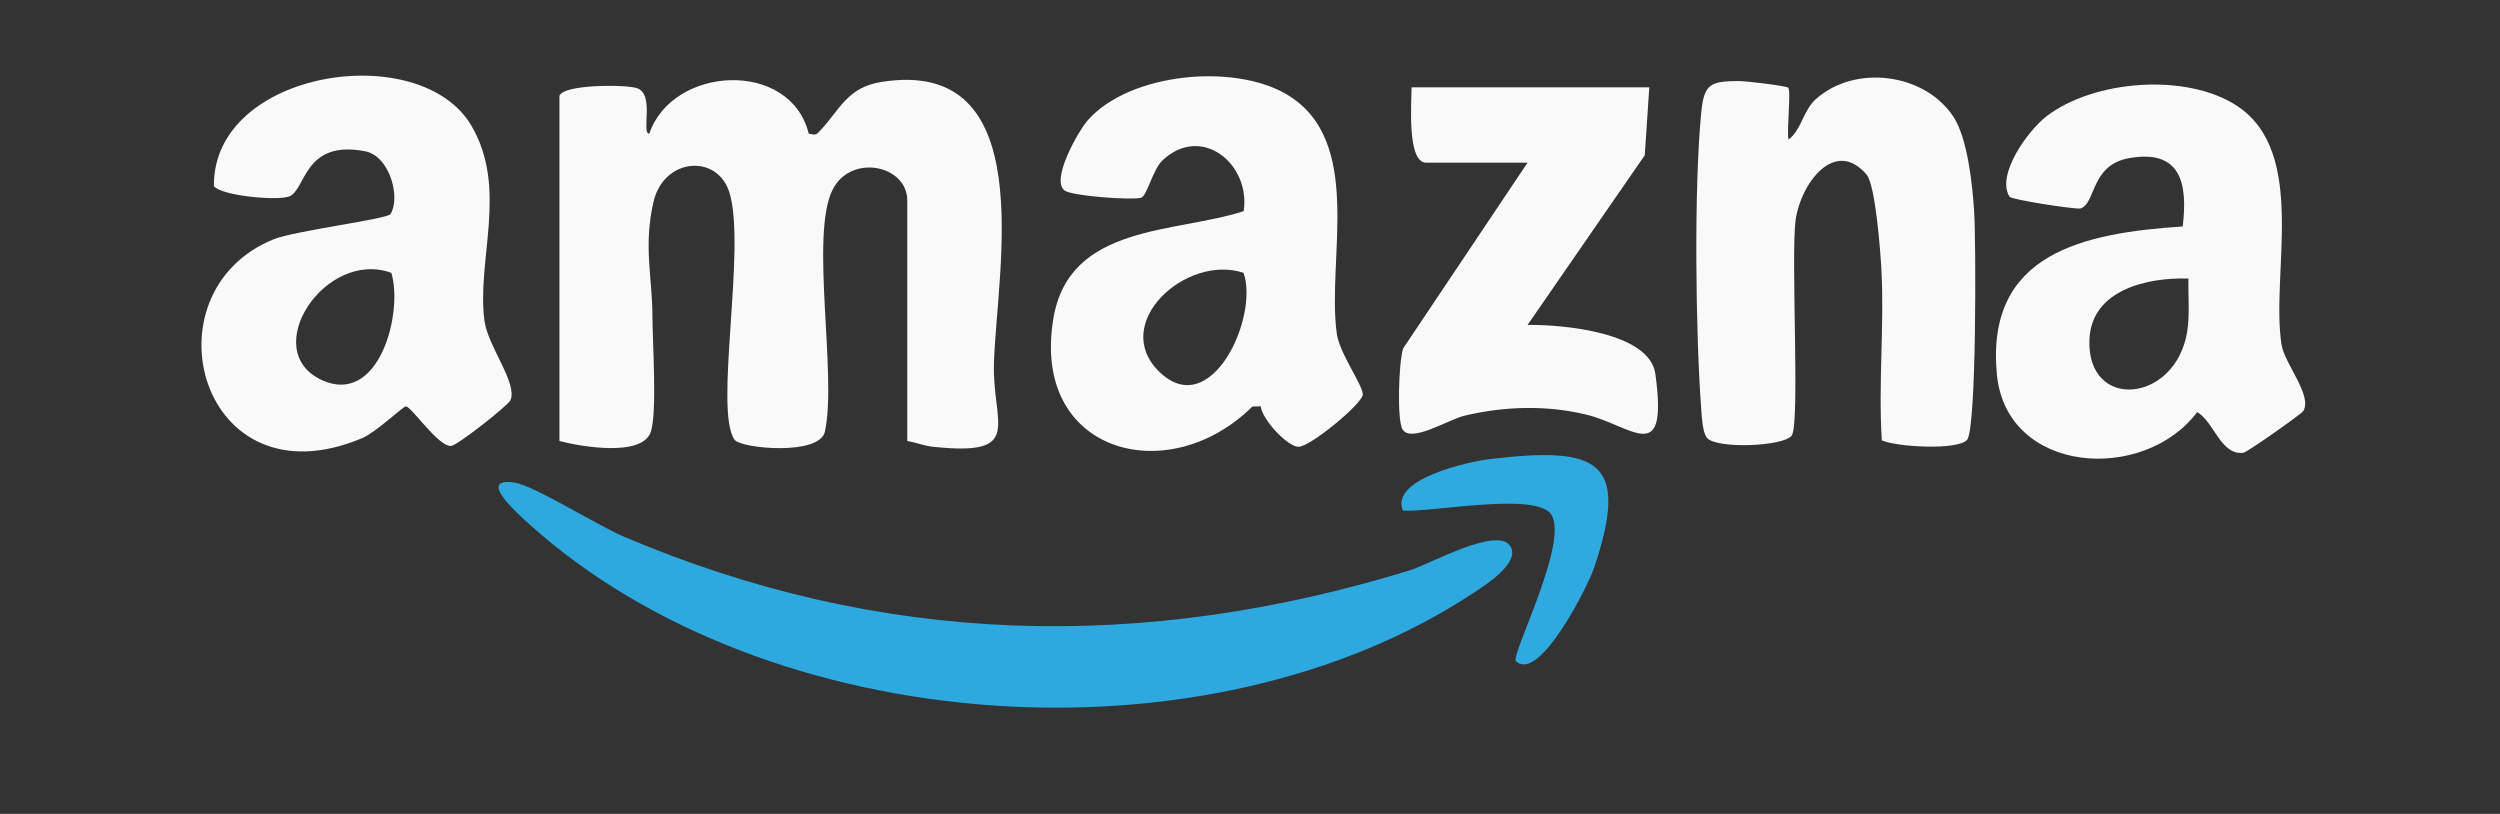 <?xml version="1.0" encoding="UTF-8"?>
<svg id="Capa_1" data-name="Capa 1" xmlns="http://www.w3.org/2000/svg" viewBox="0 0 431.23 140.39">
  <rect x="0" y="0" width="431.23" height="140.39" fill="#333333" stroke="none"/>
  <defs>
    <style>
      .cls-1 {
        fill: #2da9e0;
      }

      .cls-2 {
        fill: #f9f9f9;
      }

      .cls-3 {
        fill: #2eaae0;
      }
    </style>
  </defs>
  <path class="cls-2" d="M96.49,16.56c.63-2.05,11.42-2,13.36-1.36,3.16,1.04.69,7.81,2.14,7.87,4.02-11.81,24.37-12.83,27.51-.01,1.39.28,1.28.2,2.07-.64,3.27-3.46,4.56-7.36,10.48-8.29,27.47-4.35,19.94,32.23,19.4,48.38-.36,10.72,5.4,16.23-10.47,14.56-1.56-.16-2.97-.75-4.48-1v-41.5c0-6.08-9.68-8.13-12.87-1.87-3.96,7.77.78,32.06-1.33,41.67-.72,4.29-14.48,3.03-15.59,1.48-3.6-5.01,2.04-33.08-.88-42.61-2.07-6.77-11.33-6.05-13.1,1.56s-.21,13-.19,19.73c.02,4.63.81,16.29-.24,19.84-1.34,4.56-12.16,2.66-15.8,1.7V16.56Z"/>
  <path class="cls-2" d="M339.3,75.87c-1.59,1.82-12.02,1.26-14.7.09-.63-9.76.45-19.68-.07-29.44-.18-3.33-1.05-14.65-2.57-16.42-5.5-6.4-11.32,1.59-12.21,7.72s.77,35.28-.69,37.31c-1.37,1.9-13.21,2.37-14.67.33-.72-1-.84-3.5-.94-4.85-.98-13.34-1.27-37.99-.01-51.1.49-5.06,1.52-5.51,6.56-5.53,1.21,0,8.14.83,8.44,1.14.55.56-.28,7.27.06,8.95,2.2-1.57,2.51-5.02,4.76-7.01,6.74-5.97,18.67-4.49,23.68,3.06,2.46,3.71,3.3,11.8,3.59,16.41.32,5,.43,37.44-1.23,39.35Z"/>
  <path class="cls-1" d="M260.46,94.12c2.03,2.89-4.44,6.93-6.28,8.14-46.02,30.44-121.54,25.21-162.7-11.68-2.14-1.92-9.41-8.34-2.7-7.33,3.31.5,14.37,7.42,18.74,9.28,44.61,18.99,89.59,20.02,135.75,5.82,3.22-.99,14.87-7.54,17.18-4.23Z"/>
  <path class="cls-2" d="M284.49,15.06l-.78,11.72-20.22,29.27c6-.09,21.06,1.25,22.05,8.46,2.22,16.26-3.98,8.91-11.99,6.99-6.86-1.64-14.08-1.43-20.92.2-2.82.67-9.15,4.73-10.68,2.4-1.03-1.57-.67-11.77.08-14l21.46-32.04h-17.5c-3.36,0-2.5-10.75-2.5-13h41Z"/>
  <path class="cls-3" d="M261.49,114.06c-1-.92,9.21-20.54,6.09-25.3-2.62-4-20.8-.31-25.59-.69-2.28-5.4,11.15-8.43,15.1-8.9,18.61-2.19,24.15.19,17.85,18.85-.95,2.83-9.35,19.82-13.45,16.04Z"/>
  <path class="cls-2" d="M83.58,55.48c-1.44-10.56,4.12-22.85-2.24-33.76-8.84-15.15-44.68-9.66-44.44,10.39,1.33,1.68,10.81,2.54,12.94,1.79,2.95-1.02,2.45-9.86,13.13-7.81,4.28.82,6.16,7.99,4.39,10.83-.54.88-16.47,2.87-20.15,4.35-22.55,9.11-12.73,46.12,15.29,34.29,2.34-.99,7.04-5.46,7.5-5.46.99,0,5.58,7.01,7.83,6.82,1.05-.09,9.79-6.94,10.22-7.89,1.28-2.85-3.87-9.29-4.45-13.55ZM55.51,65.56c-11.01-5.07.57-22.64,11.99-18.5,2.09,6.85-2.1,23.05-11.99,18.5Z"/>
  <path class="cls-2" d="M230.58,57.48c-1.76-12.83,4.87-33.34-8.74-41.26-9.15-5.33-27.01-3.63-34.2,4.51-1.63,1.85-6.51,10.4-3.96,12.16,1.34.92,11.34,1.66,13.13,1.23,1.03-.25,2.01-4.87,3.73-6.48,6.74-6.29,15.19.64,13.99,8.78-11.8,3.84-30.02,2.19-32.81,18.4-4.01,23.26,19.71,29.75,34.31,15.3l1.44-.03c.19,2.18,4.52,6.92,6.49,6.98,1.96.05,10.69-7.15,11.09-8.9.31-1.37-3.99-7.11-4.48-10.67ZM199.95,64.11c-8.52-8.33,4.66-20.34,14.55-17.05,2.7,7.62-5.62,25.77-14.55,17.05Z"/>
  <path class="cls-2" d="M393.55,59.5c-1.92-12.25,4.62-33.21-7.73-41.27-8.72-5.69-24.65-4.44-32.83,1.84-3.09,2.37-8.74,10.04-6.36,13.86.33.53,11.51,2.23,12.21,2.03,2.7-.75,1.7-7.49,8.4-8.68,8.9-1.58,10.17,4.27,9.26,11.78-17.01,1.13-34.07,4.56-32.05,25.55,1.65,17.18,25.28,18.8,34.55,6.47,2.93,1.71,4.03,7.46,7.95,7.03.63-.07,10.04-6.69,10.36-7.23,1.58-2.67-3.25-8.16-3.75-11.38ZM377.25,57.32c-2.06,12.23-17.31,13.61-16.84,1.26.33-8.6,10.01-10.76,17.08-10.53-.08,3.08.27,6.2-.24,9.27Z"/>
</svg>